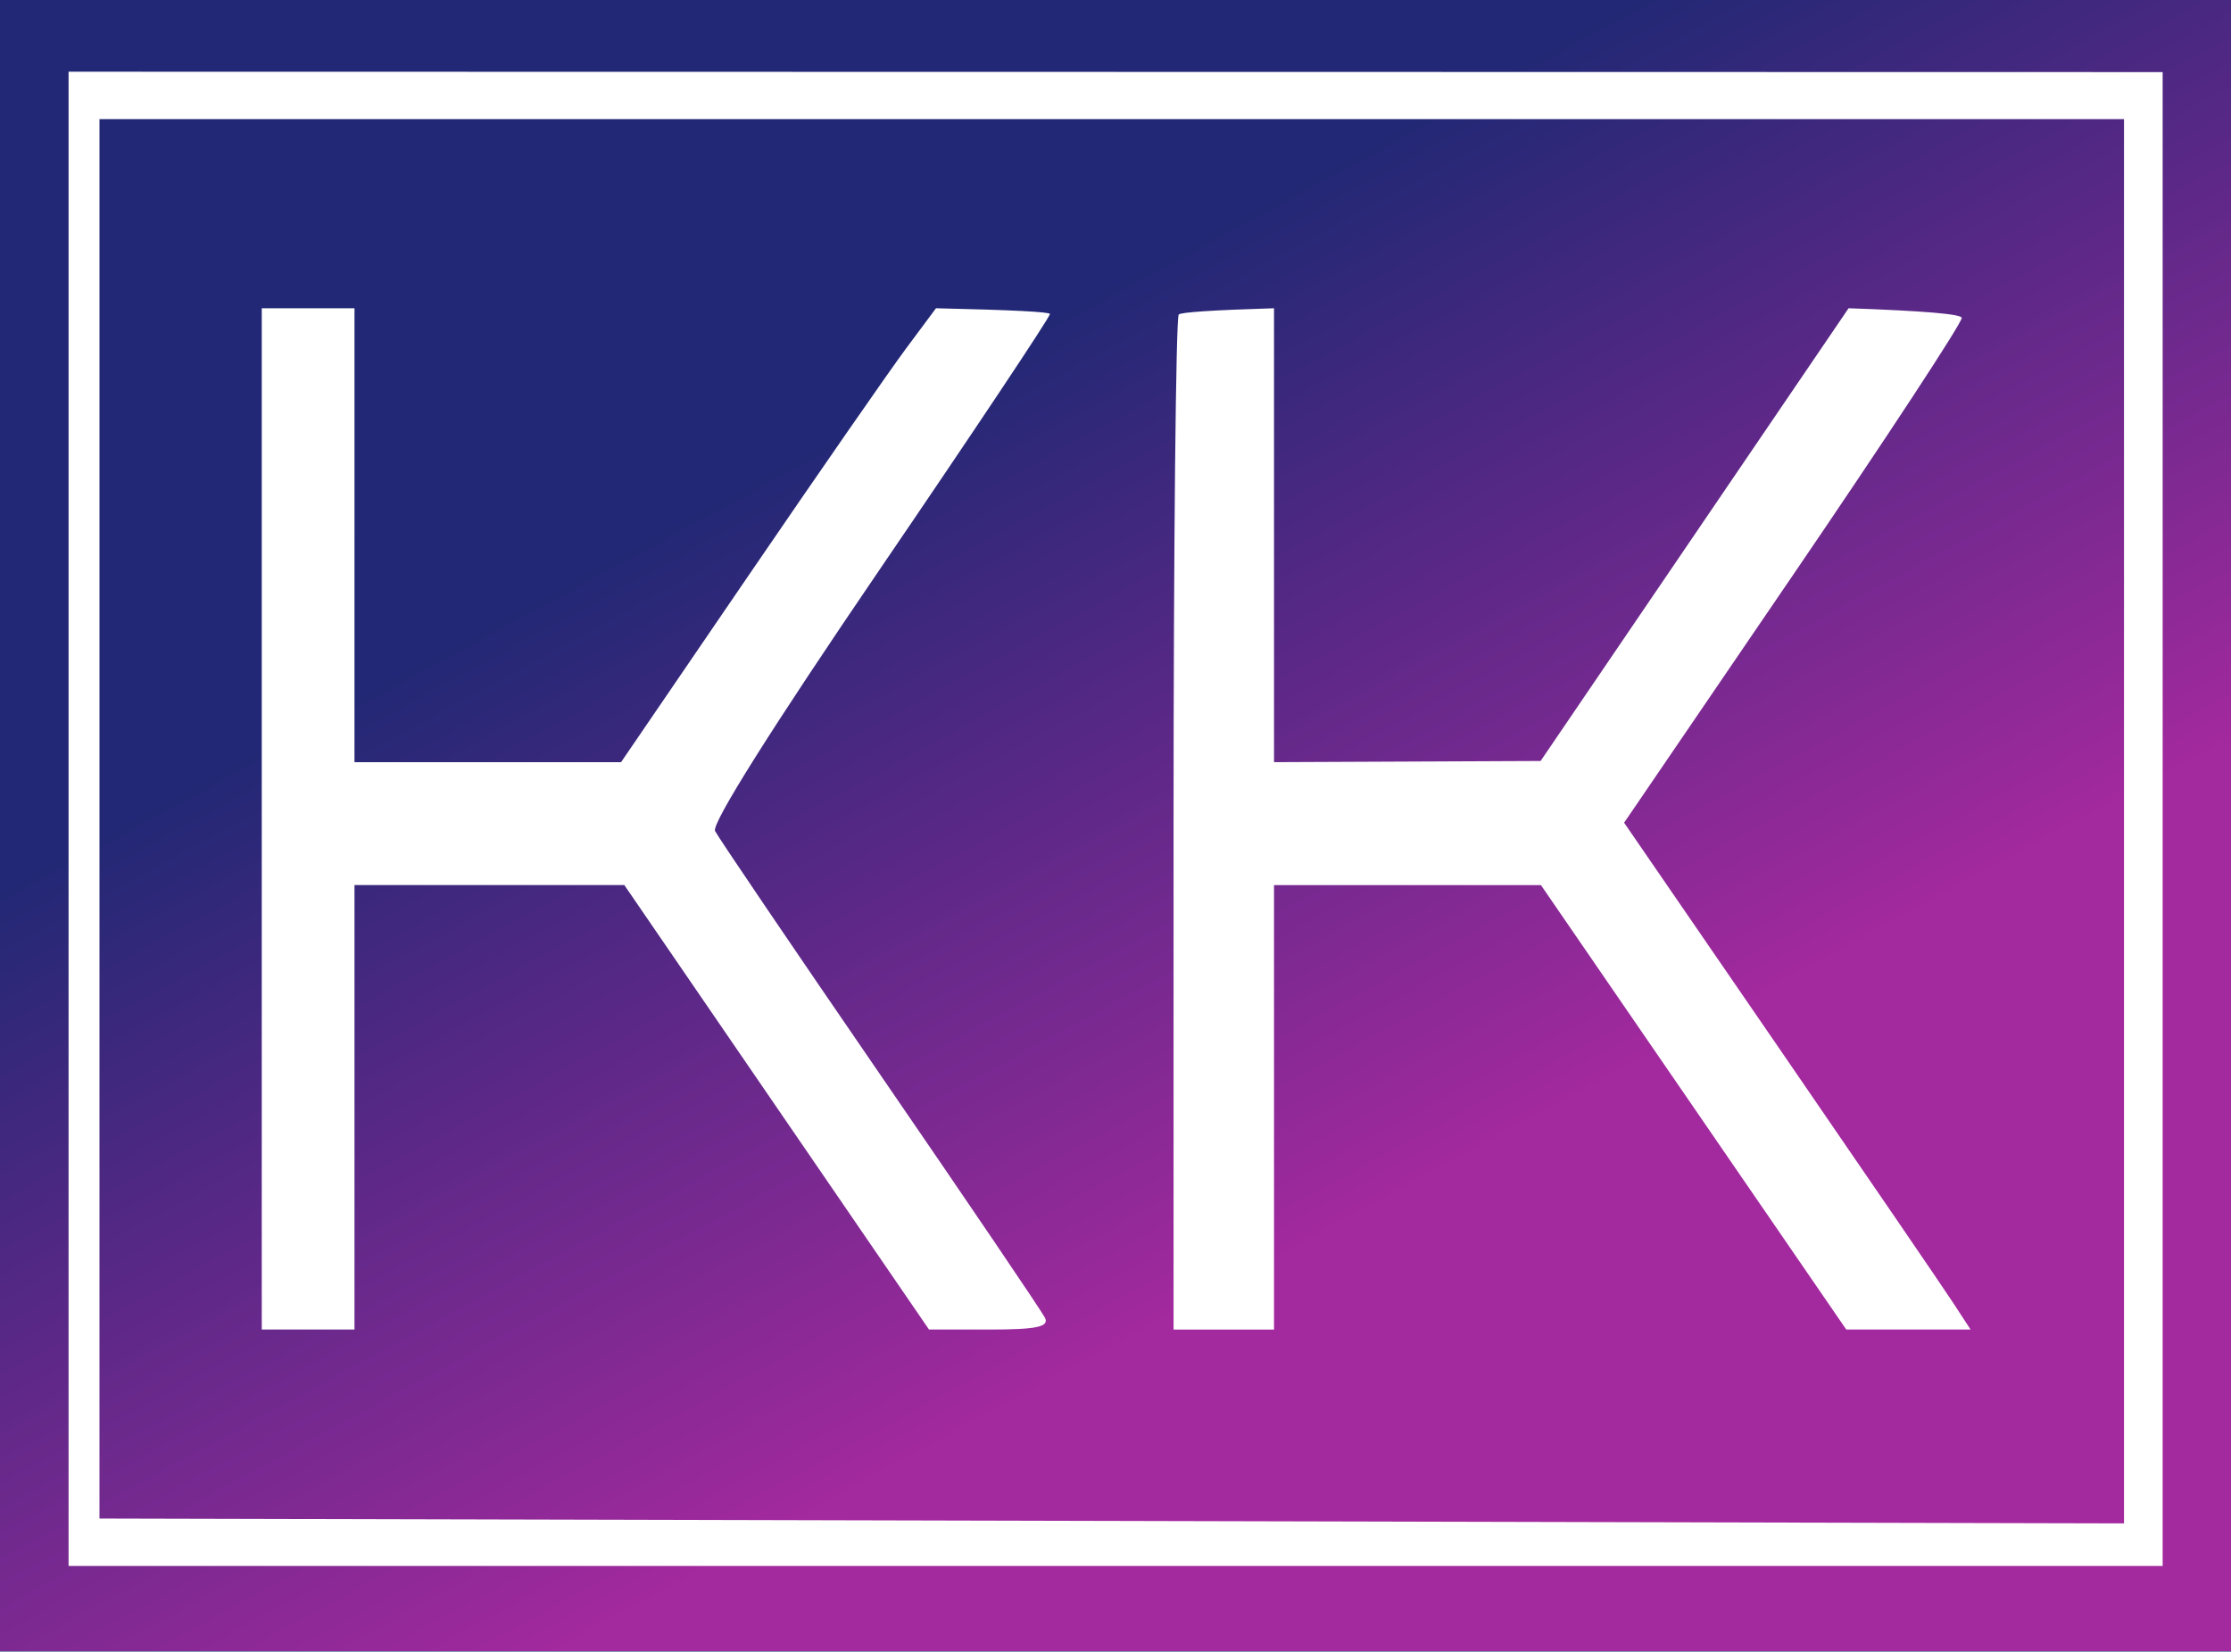 <svg id="eRtkFPKvALD1" xmlns="http://www.w3.org/2000/svg" xmlns:xlink="http://www.w3.org/1999/xlink" viewBox="0 0 331 245.014" shape-rendering="geometricPrecision" text-rendering="geometricPrecision" project-id="853a2319b5df40dbb8b147caf978ba81" export-id="403fd760fd2f41f6b35921f353eae340" cached="true"><rect x="0" y="0" width="331" height="245.014" fill="#808080" stroke="none"/><defs><linearGradient id="eRtkFPKvALD4-fill" x1="0.308" y1="-0.103" x2="0.933" y2="0.75" spreadMethod="pad" gradientUnits="objectBoundingBox" gradientTransform="translate(0 0)"><stop id="eRtkFPKvALD4-fill-0" offset="32%" stop-color="#222875"/><stop id="eRtkFPKvALD4-fill-1" offset="81%" stop-color="#a3299e"/></linearGradient></defs><path d="M-0.163,0L331,0l-0,245.014-331.163-0v-245.014Z" fill="#fff" stroke="#3f5787" stroke-width="0.662"/><g transform="matrix(1.006 0 0 1.231-39.123-25.817)"><path d="M38.746,120.228v99.715h164.673h164.672v-99.715-99.715h-164.672-164.673v99.715m319.089-.554v90.013h-154.416-154.416v-90.036-90.036l154.416.023l154.416.023v90.013M53.561,119.65v84.322l149.288.293l149.288.293v-84.615-84.615h-149.288-149.288v84.322M91.168,85.47v27.351h19.659h19.658l18.803-22.498C159.63,77.95,170.08,65.642,172.51,62.973l4.418-4.853q16.804.312,16.804.694c0,.382-11.303,14.243-25.118,30.803-15.888,19.046-24.806,30.619-24.269,31.499.466.765,11.408,13.955,24.316,29.311s23.859,28.562,24.337,29.345c.666,1.093-1.225,1.425-8.115,1.425h-8.984l-22.466-26.781-22.467-26.781h-19.899-19.899v26.781v26.781h-6.838-6.837v-61.539-61.538h6.837h6.838v27.35m135.613,0v27.351l19.658-.071l19.658-.071l22.71-27.28l22.71-27.279q16.688.477,16.688,1.164c0,.64-11.203,14.59-24.896,31l-24.897,29.835l22.902,27.23c12.597,14.976,24.094,28.719,25.549,30.539l2.647,3.309h-9.167-9.167L288.66,154.416l-22.516-26.781h-19.682-19.681v26.781v26.781h-7.408-7.407v-60.779c0-33.428.342-61.121.76-61.539q.417-.417,14.055-.759v27.35" fill="url(#eRtkFPKvALD4-fill)" fill-rule="evenodd"/></g></svg>
